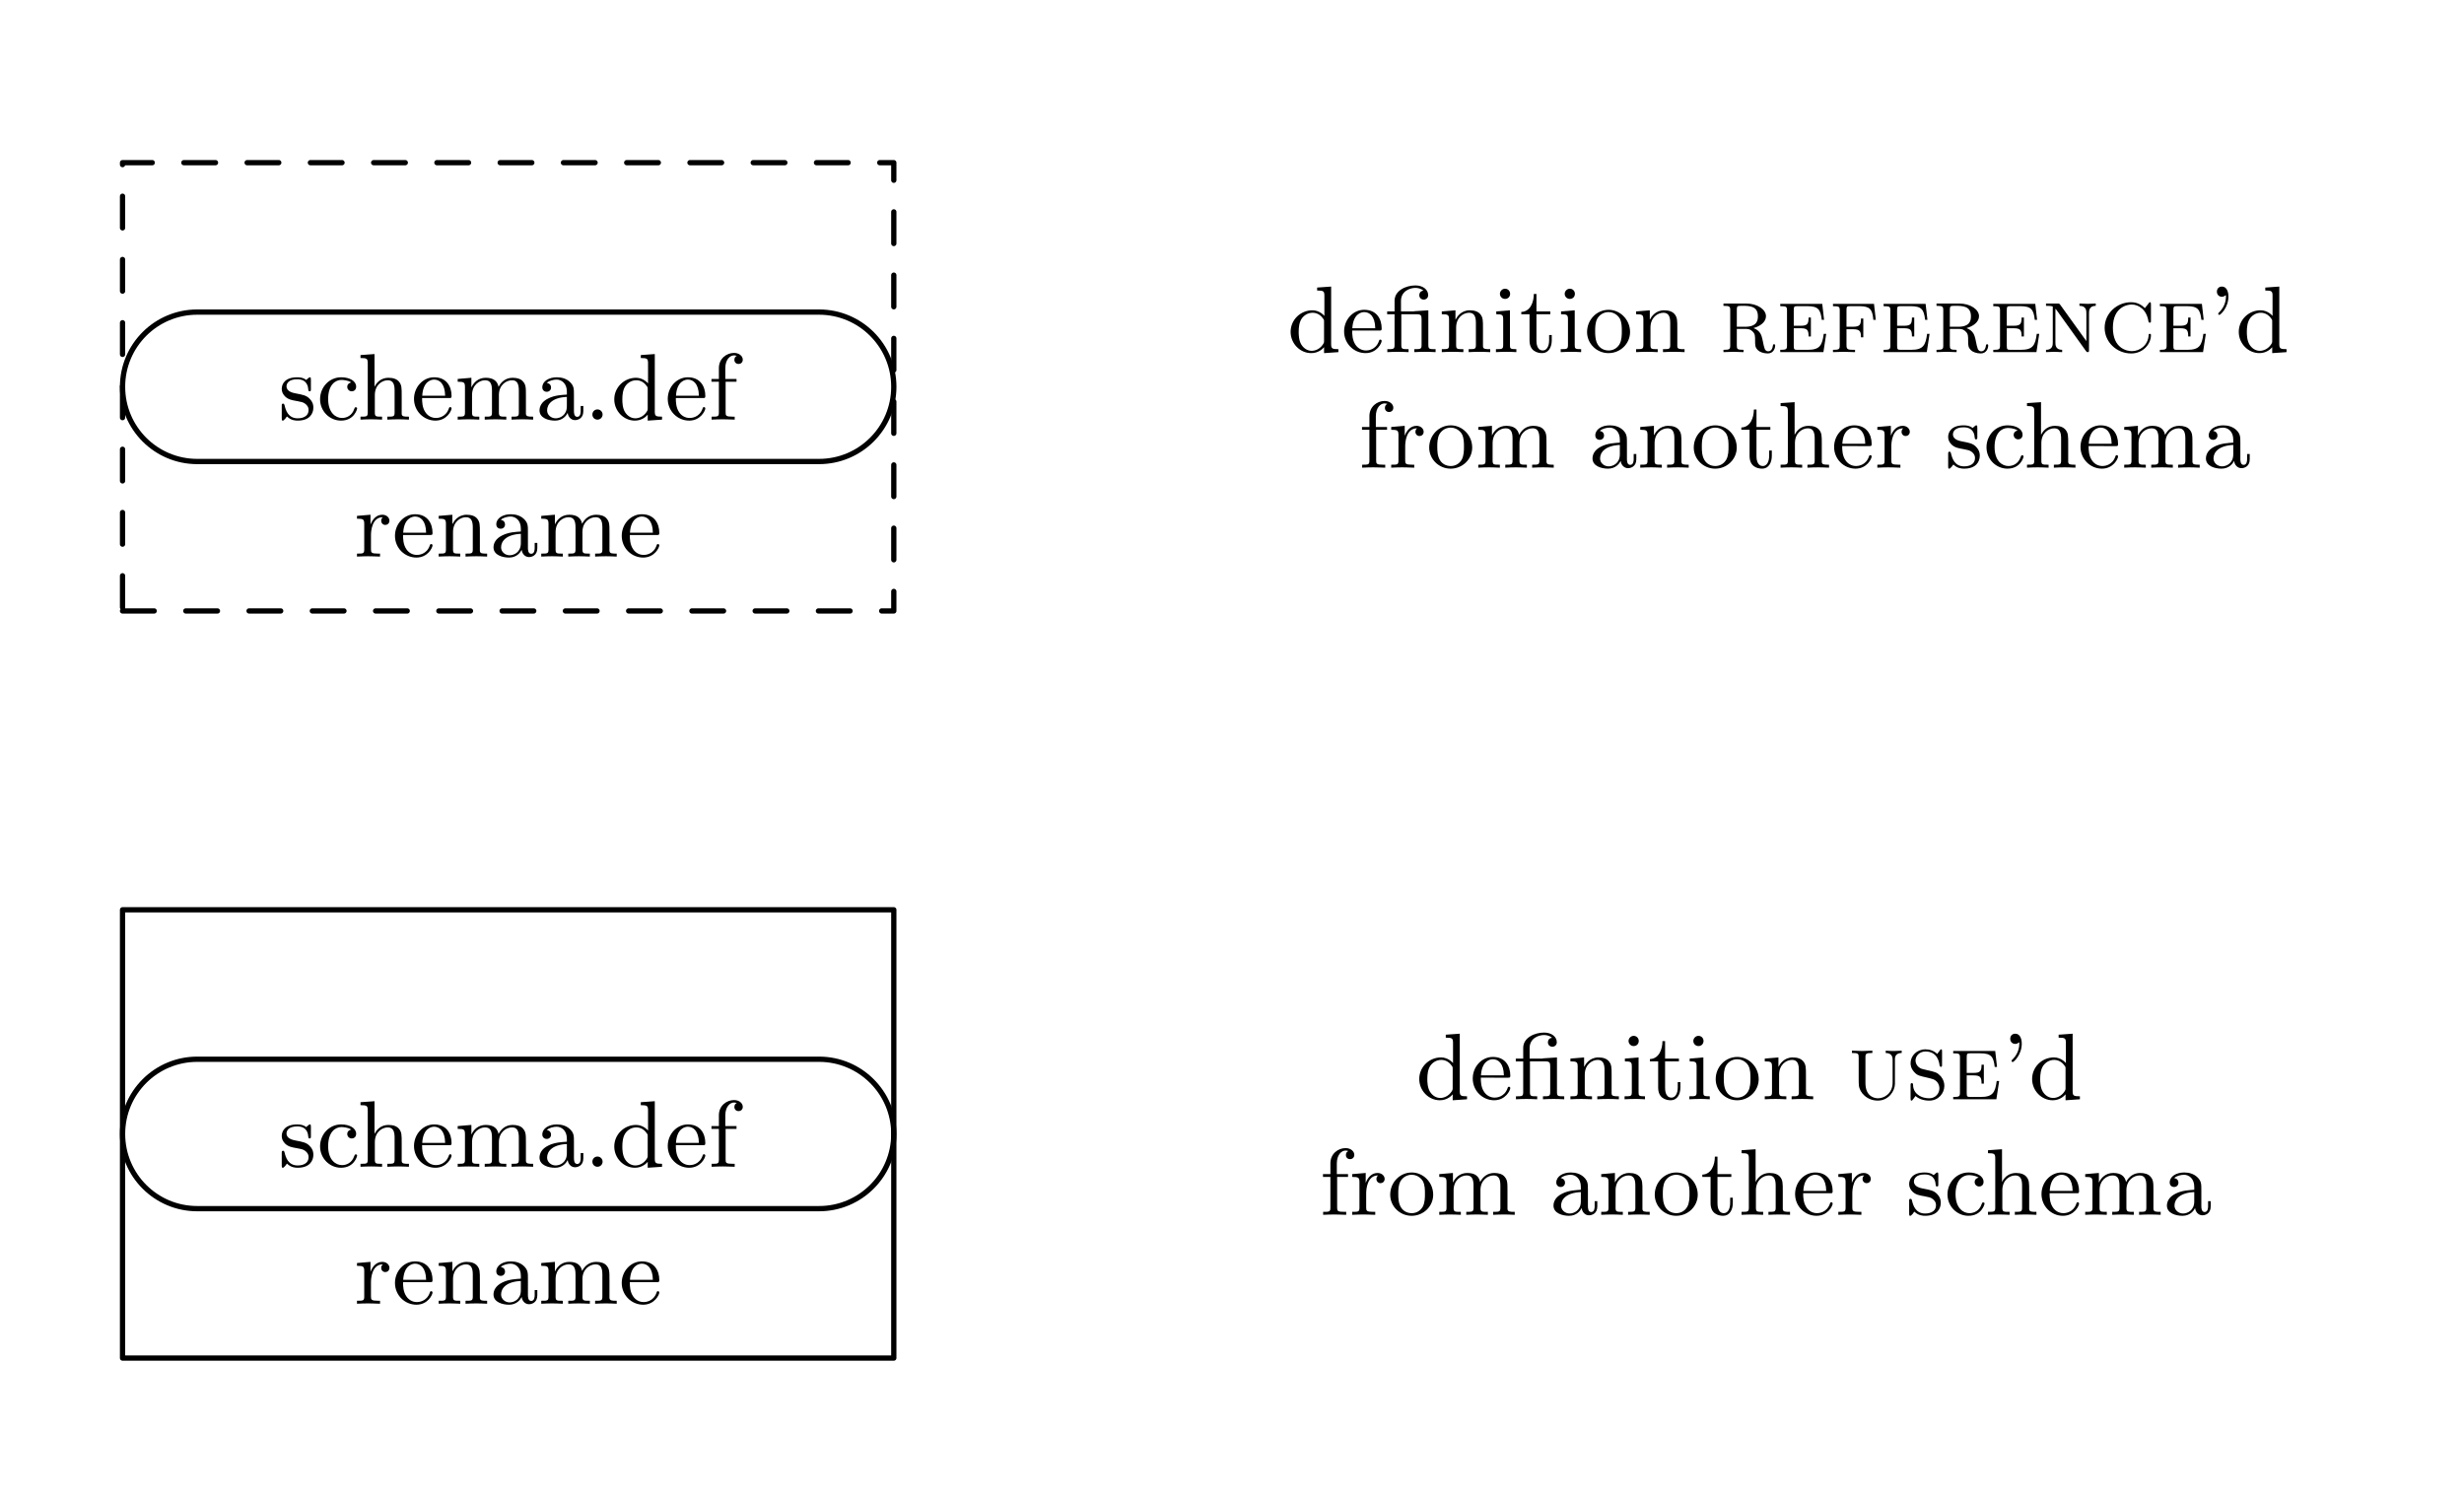 <?xml version="1.0" encoding="UTF-8" standalone="no"?>
<!-- Created with Inkscape (http://www.inkscape.org/) -->

<svg
   xmlns:dc="http://purl.org/dc/elements/1.1/"
   xmlns:cc="http://creativecommons.org/ns#"
   xmlns:rdf="http://www.w3.org/1999/02/22-rdf-syntax-ns#"
   xmlns:svg="http://www.w3.org/2000/svg"
   xmlns="http://www.w3.org/2000/svg"
   xmlns:xlink="http://www.w3.org/1999/xlink"
   xmlns:sodipodi="http://sodipodi.sourceforge.net/DTD/sodipodi-0.dtd"
   xmlns:inkscape="http://www.inkscape.org/namespaces/inkscape"
   width="8.249cm"
   height="5.018cm"
   viewBox="0 0 82.494 50.175"
   version="1.1"
   id="svg14300"
   inkscape:version="0.92.5 (2060ec1f9f, 2020-04-08)"
   sodipodi:docname="02-symbols-16.svg">
  <defs
     id="defs14294">
    <g
       id="g14377">
      <symbol
         id="glyph0-0"
         overflow="visible"
         style="overflow:visible">
        <path
           id="path14302"
           d=""
           style="stroke:none"
           inkscape:connector-curvature="0" />
      </symbol>
      <symbol
         id="glyph0-1"
         overflow="visible"
         style="overflow:visible">
        <path
           id="path14305"
           d="m 3.078,-3.781 c 0,-0.156 0,-0.234 -0.094,-0.234 -0.047,0 -0.062,0 -0.188,0.109 -0.016,0.016 -0.094,0.094 -0.156,0.141 -0.266,-0.203 -0.547,-0.25 -0.859,-0.25 -1.188,0 -1.469,0.656 -1.469,1.109 0,0.281 0.125,0.516 0.328,0.719 0.297,0.281 0.641,0.344 1.094,0.422 0.469,0.094 0.609,0.109 0.812,0.266 0.094,0.078 0.312,0.25 0.312,0.578 0,0.797 -0.906,0.797 -1.031,0.797 -0.906,0 -1.141,-0.766 -1.25,-1.25 C 0.547,-1.469 0.531,-1.516 0.438,-1.516 c -0.125,0 -0.125,0.078 -0.125,0.234 v 1.141 c 0,0.156 0,0.234 0.094,0.234 0.062,0 0.062,0 0.234,-0.172 0.031,-0.062 0.125,-0.172 0.172,-0.219 0.375,0.375 0.797,0.391 1.016,0.391 C 2.938,0.094 3.312,-0.547 3.312,-1.141 3.312,-1.547 3.141,-1.797 2.938,-2 2.641,-2.297 2.312,-2.359 1.656,-2.484 1.422,-2.531 0.766,-2.641 0.766,-3.156 c 0,-0.281 0.203,-0.672 1.016,-0.672 0.969,0 1.031,0.75 1.047,0.969 0.016,0.109 0.016,0.172 0.125,0.172 0.125,0 0.125,-0.062 0.125,-0.234 z m 0,0"
           style="stroke:none"
           inkscape:connector-curvature="0" />
      </symbol>
      <symbol
         id="glyph0-2"
         overflow="visible"
         style="overflow:visible">
        <path
           id="path14308"
           d="m 3.266,-3.531 c -0.188,0.047 -0.375,0.172 -0.375,0.422 0,0.234 0.188,0.422 0.422,0.422 0.234,0 0.422,-0.156 0.422,-0.438 0,-0.547 -0.625,-0.891 -1.422,-0.891 -1.141,0 -2,0.953 -2,2.078 0,1.156 0.922,2.031 1.984,2.031 1.25,0 1.531,-1.078 1.531,-1.156 0,-0.109 -0.094,-0.109 -0.125,-0.109 -0.094,0 -0.094,0.016 -0.156,0.172 -0.203,0.609 -0.703,0.844 -1.156,0.844 -0.578,0 -1.312,-0.469 -1.312,-1.797 0,-1.391 0.719,-1.812 1.25,-1.812 0.125,0 0.609,0.016 0.938,0.234 z m 0,0"
           style="stroke:none"
           inkscape:connector-curvature="0" />
      </symbol>
      <symbol
         id="glyph0-3"
         overflow="visible"
         style="overflow:visible">
        <path
           id="path14311"
           d="M 1.641,-6.219 0.312,-6.125 v 0.281 c 0.609,0 0.688,0.062 0.688,0.5 v 4.656 c 0,0.406 -0.094,0.406 -0.688,0.406 V 0 c 0.422,-0.016 0.594,-0.031 1.031,-0.031 0.422,0 0.547,0.016 1.016,0.031 v -0.281 c -0.594,0 -0.688,0 -0.688,-0.406 v -1.641 c 0,-0.953 0.672,-1.406 1.234,-1.406 0.531,0 0.641,0.438 0.641,0.969 V -0.688 c 0,0.406 -0.094,0.406 -0.688,0.406 V 0 C 3.281,-0.016 3.453,-0.031 3.891,-0.031 4.312,-0.031 4.438,-0.016 4.906,0 v -0.281 c -0.453,0 -0.688,0 -0.688,-0.281 v -1.719 c 0,-0.734 0,-1 -0.25,-1.312 -0.203,-0.25 -0.547,-0.375 -1,-0.375 -0.594,0 -1.047,0.312 -1.312,0.828 H 1.641 Z m 0,0"
           style="stroke:none"
           inkscape:connector-curvature="0" />
      </symbol>
      <symbol
         id="glyph0-4"
         overflow="visible"
         style="overflow:visible">
        <path
           id="path14314"
           d="m 3.594,-2.047 c 0.188,0 0.234,0 0.234,-0.203 0,-0.922 -0.5,-1.766 -1.656,-1.766 -1.062,0 -1.906,0.938 -1.906,2.047 0,1.172 0.938,2.062 2.031,2.062 1.094,0 1.531,-0.953 1.531,-1.156 0,-0.062 -0.047,-0.125 -0.125,-0.125 -0.094,0 -0.109,0.062 -0.125,0.109 -0.297,0.906 -1.109,0.922 -1.234,0.922 -0.438,0 -0.797,-0.234 -1,-0.547 -0.297,-0.438 -0.312,-0.969 -0.312,-1.344 z m -2.547,-0.219 c 0.078,-1.391 0.875,-1.531 1.125,-1.531 0.5,0 1.031,0.375 1.047,1.531 z m 0,0"
           style="stroke:none"
           inkscape:connector-curvature="0" />
      </symbol>
      <symbol
         id="glyph0-5"
         overflow="visible"
         style="overflow:visible">
        <path
           id="path14317"
           d="m 1.672,-2.328 c 0,-0.969 0.703,-1.406 1.234,-1.406 0.5,0 0.656,0.344 0.656,0.969 V -0.688 c 0,0.406 -0.094,0.406 -0.688,0.406 V 0 c 0.422,-0.016 0.594,-0.031 1.016,-0.031 0.438,0 0.547,0.016 1.031,0.031 v -0.281 c -0.594,0 -0.703,0 -0.703,-0.406 v -1.641 c 0,-0.969 0.703,-1.406 1.25,-1.406 0.484,0 0.641,0.344 0.641,0.969 V -0.688 c 0,0.406 -0.094,0.406 -0.688,0.406 V 0 C 5.844,-0.016 6.016,-0.031 6.453,-0.031 6.875,-0.031 7,-0.016 7.469,0 v -0.281 c -0.453,0 -0.672,0 -0.688,-0.281 v -1.719 c 0,-0.781 0,-1.031 -0.297,-1.359 C 6.297,-3.859 5.938,-3.969 5.531,-3.969 4.875,-3.969 4.438,-3.594 4.188,-3.109 4.078,-3.641 3.719,-3.969 2.969,-3.969 2.25,-3.969 1.812,-3.5 1.625,-3.078 H 1.609 V -3.969 L 0.312,-3.859 V -3.594 C 0.922,-3.594 1,-3.531 1,-3.078 V -0.688 c 0,0.406 -0.094,0.406 -0.688,0.406 V 0 c 0.422,-0.016 0.594,-0.031 1.031,-0.031 0.422,0 0.547,0.016 1.016,0.031 v -0.281 c -0.594,0 -0.688,0 -0.688,-0.406 z m 0,0"
           style="stroke:none"
           inkscape:connector-curvature="0" />
      </symbol>
      <symbol
         id="glyph0-6"
         overflow="visible"
         style="overflow:visible">
        <path
           id="path14320"
           d="m 3.062,-0.641 c 0.047,0.375 0.312,0.688 0.703,0.688 0.219,0 0.781,-0.125 0.781,-0.844 v -0.5 h -0.25 V -0.812 c 0,0.109 0,0.547 -0.328,0.547 -0.312,0 -0.312,-0.422 -0.312,-0.562 V -2.406 c 0,-0.516 0,-0.812 -0.406,-1.188 -0.328,-0.297 -0.766,-0.422 -1.219,-0.422 -0.75,0 -1.375,0.375 -1.375,0.953 0,0.266 0.188,0.422 0.422,0.422 0.234,0 0.406,-0.172 0.406,-0.406 0,-0.391 -0.391,-0.438 -0.406,-0.438 0.25,-0.234 0.688,-0.312 0.938,-0.312 0.453,0 0.969,0.344 0.969,1.141 V -2.375 c -0.484,0.031 -1.156,0.062 -1.75,0.359 -0.656,0.312 -0.844,0.781 -0.844,1.141 0,0.734 0.859,0.969 1.469,0.969 0.734,0 1.078,-0.484 1.203,-0.734 z m -0.078,-0.625 c 0,0.875 -0.672,1.141 -1.062,1.141 -0.422,0 -0.812,-0.312 -0.812,-0.75 0,-0.594 0.5,-1.219 1.875,-1.281 z m 0,0"
           style="stroke:none"
           inkscape:connector-curvature="0" />
      </symbol>
      <symbol
         id="glyph0-7"
         overflow="visible"
         style="overflow:visible">
        <path
           id="path14323"
           d="M 1.766,-0.484 C 1.766,-0.75 1.547,-0.969 1.281,-0.969 1,-0.969 0.797,-0.75 0.797,-0.484 0.797,-0.219 1,0 1.281,0 1.547,0 1.766,-0.219 1.766,-0.484 Z m 0,0"
           style="stroke:none"
           inkscape:connector-curvature="0" />
      </symbol>
      <symbol
         id="glyph0-8"
         overflow="visible"
         style="overflow:visible">
        <path
           id="path14326"
           d="m 3.484,-1.078 c 0,0.156 0,0.188 -0.125,0.375 C 3.078,-0.297 2.656,-0.125 2.312,-0.125 c -0.391,0 -0.75,-0.219 -0.984,-0.594 -0.234,-0.391 -0.25,-0.906 -0.25,-1.203 0,-0.422 0.047,-0.891 0.281,-1.25 0.203,-0.297 0.562,-0.562 1.047,-0.562 0.375,0 0.734,0.188 0.969,0.531 0.109,0.141 0.109,0.141 0.109,0.312 z M 3.516,-3.438 C 3.469,-3.484 3.062,-3.969 2.375,-3.969 c -1.109,0 -2.062,0.891 -2.062,2.047 0,1.109 0.891,2.016 1.953,2.016 0.656,0 1.062,-0.375 1.219,-0.562 v 0.562 L 4.844,0 v -0.281 c -0.609,0 -0.688,-0.062 -0.688,-0.5 v -5.438 L 2.828,-6.125 v 0.281 c 0.609,0 0.688,0.062 0.688,0.5 z m 0,0"
           style="stroke:none"
           inkscape:connector-curvature="0" />
      </symbol>
      <symbol
         id="glyph0-9"
         overflow="visible"
         style="overflow:visible">
        <path
           id="path14329"
           d="M 2.688,-3.594 V -3.859 H 1.625 V -4.875 c 0,-0.812 0.438,-1.219 0.828,-1.219 0.078,0 0.172,0.016 0.266,0.047 -0.094,0.031 -0.234,0.141 -0.234,0.375 0,0.234 0.172,0.391 0.391,0.391 0.25,0 0.406,-0.172 0.406,-0.406 0,-0.344 -0.344,-0.641 -0.828,-0.641 -0.703,0 -1.438,0.531 -1.438,1.438 v 1.031 H 0.312 v 0.266 h 0.703 v 2.906 c 0,0.406 -0.094,0.406 -0.688,0.406 V 0 c 0.469,-0.016 0.594,-0.031 1.047,-0.031 0.359,0 0.578,0.016 1.141,0.031 v -0.281 h -0.188 c -0.656,0 -0.672,-0.094 -0.672,-0.422 V -3.594 Z m 0,0"
           style="stroke:none"
           inkscape:connector-curvature="0" />
      </symbol>
      <symbol
         id="glyph0-10"
         overflow="visible"
         style="overflow:visible">
        <path
           id="path14332"
           d="m 1.594,-2.047 c 0,-0.375 0.094,-1.688 1.125,-1.688 -0.016,0.016 -0.156,0.125 -0.156,0.328 0,0.25 0.188,0.406 0.391,0.406 0.188,0 0.391,-0.141 0.391,-0.406 0,-0.281 -0.266,-0.562 -0.672,-0.562 -0.531,0 -0.906,0.375 -1.125,0.938 v -0.938 l -1.281,0.109 v 0.266 c 0.609,0 0.688,0.062 0.688,0.516 V -0.688 c 0,0.406 -0.094,0.406 -0.688,0.406 V 0 C 0.75,-0.016 0.859,-0.031 1.312,-0.031 1.672,-0.031 1.891,-0.016 2.453,0 V -0.281 H 2.281 c -0.656,0 -0.688,-0.094 -0.688,-0.422 z m 0,0"
           style="stroke:none"
           inkscape:connector-curvature="0" />
      </symbol>
      <symbol
         id="glyph0-11"
         overflow="visible"
         style="overflow:visible">
        <path
           id="path14335"
           d="m 1.672,-2.328 c 0,-0.953 0.672,-1.406 1.234,-1.406 0.531,0 0.641,0.438 0.641,0.969 V -0.688 c 0,0.406 -0.094,0.406 -0.688,0.406 V 0 C 3.281,-0.016 3.453,-0.031 3.891,-0.031 4.312,-0.031 4.438,-0.016 4.906,0 v -0.281 c -0.453,0 -0.688,0 -0.688,-0.281 v -1.719 c 0,-0.734 0,-1 -0.25,-1.312 -0.203,-0.25 -0.547,-0.375 -1,-0.375 -0.828,0 -1.219,0.625 -1.344,0.875 H 1.609 v -0.875 L 0.312,-3.859 V -3.594 C 0.922,-3.594 1,-3.531 1,-3.078 V -0.688 c 0,0.406 -0.094,0.406 -0.688,0.406 V 0 c 0.422,-0.016 0.594,-0.031 1.031,-0.031 0.422,0 0.547,0.016 1.016,0.031 v -0.281 c -0.594,0 -0.688,0 -0.688,-0.406 z m 0,0"
           style="stroke:none"
           inkscape:connector-curvature="0" />
      </symbol>
      <symbol
         id="glyph0-12"
         overflow="visible"
         style="overflow:visible">
        <path
           id="path14338"
           d="M 2.984,-3.891 C 2.844,-3.891 2.828,-3.875 2.828,-3.875 2.812,-3.859 2.797,-3.859 2.656,-3.859 H 1.562 v -1 c 0,-0.922 0.844,-1.234 1.359,-1.234 0.203,0 0.547,0.047 0.766,0.266 -0.344,0.031 -0.391,0.312 -0.391,0.422 0,0.266 0.203,0.422 0.422,0.422 0.234,0 0.422,-0.172 0.422,-0.422 0,-0.516 -0.484,-0.922 -1.203,-0.922 -0.906,0 -1.984,0.484 -1.984,1.453 v 1.016 H 0.25 v 0.266 h 0.703 v 2.906 c 0,0.406 -0.094,0.406 -0.688,0.406 V 0 c 0.422,-0.016 0.594,-0.031 1.016,-0.031 0.406,0 0.562,0.016 1,0.031 v -0.281 c -0.594,0 -0.688,0 -0.688,-0.406 v -2.906 h 1.453 c 0.422,0 0.469,0.125 0.469,0.484 V -0.688 c 0,0.406 -0.094,0.406 -0.688,0.406 V 0 c 0.422,-0.016 0.594,-0.031 1,-0.031 C 4.25,-0.031 4.406,-0.016 4.844,0 v -0.281 c -0.594,0 -0.688,0 -0.688,-0.406 v -3.281 z m 0,0"
           style="stroke:none"
           inkscape:connector-curvature="0" />
      </symbol>
      <symbol
         id="glyph0-13"
         overflow="visible"
         style="overflow:visible">
        <path
           id="path14341"
           d="m 1.656,-3.969 -1.297,0.109 v 0.266 c 0.578,0 0.656,0.062 0.656,0.5 v 2.406 c 0,0.406 -0.094,0.406 -0.688,0.406 V 0 c 0.391,-0.016 0.594,-0.031 0.984,-0.031 0.141,0 0.516,0 0.953,0.031 v -0.281 c -0.578,0 -0.609,-0.047 -0.609,-0.391 z m 0.016,-1.562 c 0,-0.266 -0.203,-0.484 -0.484,-0.484 -0.266,0 -0.484,0.234 -0.484,0.484 0,0.266 0.219,0.484 0.484,0.484 0.281,0 0.484,-0.203 0.484,-0.484 z m 0,0"
           style="stroke:none"
           inkscape:connector-curvature="0" />
      </symbol>
      <symbol
         id="glyph0-14"
         overflow="visible"
         style="overflow:visible">
        <path
           id="path14344"
           d="m 2.922,-3.594 v -0.266 h -1.312 v -1.656 h -0.25 c 0,0.75 -0.312,1.672 -1.188,1.703 v 0.219 h 0.781 v 2.484 c 0,1 0.719,1.203 1.203,1.203 0.594,0 0.906,-0.562 0.906,-1.203 V -1.625 h -0.25 v 0.484 c 0,0.672 -0.281,0.984 -0.594,0.984 -0.609,0 -0.609,-0.781 -0.609,-0.953 V -3.594 Z m 0,0"
           style="stroke:none"
           inkscape:connector-curvature="0" />
      </symbol>
      <symbol
         id="glyph0-15"
         overflow="visible"
         style="overflow:visible">
        <path
           id="path14347"
           d="m 4.344,-1.906 c 0,-1.172 -0.938,-2.109 -2.031,-2.109 -1.141,0 -2.047,0.953 -2.047,2.109 0,1.109 0.922,2 2.031,2 1.141,0 2.047,-0.906 2.047,-2 z m -2.031,1.75 c -0.453,0 -0.828,-0.219 -1.031,-0.562 -0.234,-0.391 -0.25,-0.859 -0.25,-1.266 0,-0.344 0,-0.844 0.219,-1.219 0.281,-0.453 0.719,-0.594 1.047,-0.594 0.516,0 0.875,0.297 1.062,0.594 0.203,0.375 0.203,0.828 0.203,1.219 0,0.328 0,0.844 -0.219,1.234 -0.25,0.422 -0.656,0.594 -1.031,0.594 z m 0,0"
           style="stroke:none"
           inkscape:connector-curvature="0" />
      </symbol>
      <symbol
         id="glyph0-16"
         overflow="visible"
         style="overflow:visible">
        <path
           id="path14350"
           d="m 1.891,-5.281 c 0,-0.562 -0.234,-0.938 -0.609,-0.938 -0.328,0 -0.484,0.234 -0.484,0.484 C 0.797,-5.5 0.953,-5.25 1.281,-5.25 1.391,-5.25 1.5,-5.297 1.609,-5.375 1.625,-5.391 1.625,-5.406 1.641,-5.406 c 0.016,0 0.016,0.062 0.016,0.141 0,0.594 -0.266,1.141 -0.703,1.547 -0.016,0.016 -0.031,0.047 -0.031,0.094 0,0.031 0.047,0.094 0.109,0.094 0.094,0 0.859,-0.672 0.859,-1.75 z m 0,0"
           style="stroke:none"
           inkscape:connector-curvature="0" />
      </symbol>
      <symbol
         id="glyph1-0"
         overflow="visible"
         style="overflow:visible">
        <path
           id="path14353"
           d=""
           style="stroke:none"
           inkscape:connector-curvature="0" />
      </symbol>
      <symbol
         id="glyph1-1"
         overflow="visible"
         style="overflow:visible">
        <path
           id="path14356"
           d="m 1.672,-3.969 c 0,-0.359 0.047,-0.422 0.656,-0.422 v -0.219 c -0.266,0.016 -0.781,0.031 -0.969,0.031 -0.203,0 -0.703,-0.016 -0.969,-0.031 v 0.219 c 0.609,0 0.641,0.062 0.641,0.438 V -2 c 0,0.219 0,0.562 0.016,0.672 C 1.125,-0.594 1.844,0.125 2.844,0.125 c 1.047,0 1.609,-0.922 1.625,-1.562 v -2.391 c 0,-0.359 0.234,-0.562 0.641,-0.562 v -0.219 c -0.219,0.016 -0.703,0.031 -0.75,0.031 -0.25,0 -0.516,-0.016 -0.766,-0.031 v 0.219 c 0.656,0 0.656,0.484 0.656,0.688 v 2.109 c 0,1.031 -0.781,1.5 -1.391,1.5 -0.266,0 -1.188,-0.109 -1.188,-1.453 z m 0,0"
           style="stroke:none"
           inkscape:connector-curvature="0" />
      </symbol>
      <symbol
         id="glyph1-2"
         overflow="visible"
         style="overflow:visible">
        <path
           id="path14359"
           d="m 3.438,-4.516 c 0,-0.141 0,-0.219 -0.078,-0.219 -0.062,0 -0.062,0 -0.203,0.203 -0.047,0.047 -0.141,0.188 -0.172,0.234 -0.344,-0.328 -0.75,-0.438 -1.125,-0.438 -0.812,0 -1.406,0.609 -1.406,1.312 0,0.5 0.297,0.797 0.406,0.906 C 1.125,-2.25 1.297,-2.219 2.125,-2.031 c 0.484,0.125 0.578,0.141 0.781,0.328 0.047,0.031 0.281,0.281 0.281,0.672 0,0.453 -0.344,0.938 -0.969,0.938 -0.234,0 -0.719,-0.047 -1.094,-0.359 -0.406,-0.312 -0.438,-0.75 -0.438,-0.984 -0.016,-0.078 -0.094,-0.094 -0.109,-0.094 -0.125,0 -0.125,0.062 -0.125,0.234 v 1.203 c 0,0.141 0,0.219 0.094,0.219 0.047,0 0.062,-0.016 0.203,-0.203 0.047,-0.047 0.125,-0.188 0.172,-0.234 0.25,0.234 0.719,0.438 1.297,0.438 0.875,0 1.438,-0.688 1.438,-1.406 0,-0.562 -0.359,-0.922 -0.359,-0.922 C 2.969,-2.547 2.828,-2.578 2.062,-2.75 1.875,-2.797 1.562,-2.875 1.5,-2.891 1.062,-3.062 0.922,-3.422 0.922,-3.688 c 0,-0.406 0.359,-0.844 0.953,-0.844 1.141,0 1.297,1.047 1.328,1.328 0.031,0.062 0.031,0.125 0.125,0.125 0.109,0 0.109,-0.047 0.109,-0.219 z m 0,0"
           style="stroke:none"
           inkscape:connector-curvature="0" />
      </symbol>
      <symbol
         id="glyph1-3"
         overflow="visible"
         style="overflow:visible">
        <path
           id="path14362"
           d="M 4.375,-4.578 H 0.391 v 0.219 c 0.594,0 0.641,0.047 0.641,0.422 v 3.297 c 0,0.359 -0.047,0.422 -0.641,0.422 V 0 h 4.094 L 4.75,-1.734 H 4.516 C 4.375,-0.656 4.156,-0.219 3,-0.219 H 2.031 c -0.312,0 -0.359,-0.031 -0.359,-0.391 v -1.656 H 2.312 c 0.656,0 0.766,0.172 0.766,0.781 h 0.219 V -3.281 H 3.078 C 3.078,-2.672 2.969,-2.5 2.312,-2.5 H 1.672 v -1.469 c 0,-0.359 0.047,-0.391 0.359,-0.391 h 0.922 c 1.031,0 1.266,0.312 1.375,1.297 h 0.219 z m 0,0"
           style="stroke:none"
           inkscape:connector-curvature="0" />
      </symbol>
      <symbol
         id="glyph1-4"
         overflow="visible"
         style="overflow:visible">
        <path
           id="path14365"
           d="m 1.672,-4 c 0,-0.219 0.016,-0.312 0.109,-0.359 0.062,-0.031 0.297,-0.031 0.469,-0.031 0.656,0 1.422,0.031 1.422,0.984 0,0.359 -0.047,1 -1.219,1 H 1.672 Z M 3.25,-2.281 c 0.641,-0.172 1.188,-0.578 1.188,-1.125 0,-0.625 -0.797,-1.203 -1.875,-1.203 H 0.406 v 0.219 c 0.594,0 0.641,0.062 0.641,0.422 v 3.328 C 1.047,-0.281 1,-0.219 0.406,-0.219 V 0 c 0.266,-0.016 0.703,-0.031 0.953,-0.031 0.25,0 0.719,0.016 0.953,0.031 v -0.219 c -0.594,0 -0.641,-0.062 -0.641,-0.422 v -1.562 H 2.469 c 0.234,0 0.469,0 0.734,0.281 0.203,0.203 0.203,0.422 0.203,0.812 0,0.5 0,0.656 0.281,0.938 C 3.844,-0.016 4.203,0.125 4.609,0.125 5.188,0.125 5.312,-0.438 5.312,-0.609 c 0,-0.047 0,-0.141 -0.109,-0.141 -0.094,0 -0.109,0.094 -0.109,0.125 -0.062,0.547 -0.391,0.547 -0.453,0.547 -0.172,0 -0.25,-0.109 -0.312,-0.203 C 4.266,-0.438 4.203,-0.688 4.094,-1.25 4.016,-1.562 3.922,-2.031 3.25,-2.281 Z m 0,0"
           style="stroke:none"
           inkscape:connector-curvature="0" />
      </symbol>
      <symbol
         id="glyph1-5"
         overflow="visible"
         style="overflow:visible">
        <path
           id="path14368"
           d="M 4.281,-4.578 H 0.391 v 0.219 c 0.594,0 0.641,0.047 0.641,0.422 v 3.297 c 0,0.359 -0.047,0.422 -0.641,0.422 V 0 C 0.688,-0.016 1.156,-0.031 1.375,-0.031 c 0.297,0 0.844,0.016 1.109,0.031 v -0.219 c -0.672,0 -0.812,0 -0.812,-0.453 v -1.5 H 2.281 c 0.656,0 0.766,0.188 0.766,0.766 h 0.219 V -3.188 h -0.219 c 0,0.594 -0.109,0.781 -0.766,0.781 H 1.672 v -1.562 c 0,-0.359 0.047,-0.391 0.359,-0.391 h 0.859 c 0.984,0 1.25,0.281 1.328,1.297 h 0.234 z m 0,0"
           style="stroke:none"
           inkscape:connector-curvature="0" />
      </symbol>
      <symbol
         id="glyph1-6"
         overflow="visible"
         style="overflow:visible">
        <path
           id="path14371"
           d="M 1.734,-4.5 C 1.656,-4.609 1.625,-4.609 1.469,-4.609 H 0.391 v 0.219 c 0.203,0 0.469,0 0.641,0.062 v 3.422 c 0,0.203 0,0.688 -0.641,0.688 V 0 c 0.188,-0.016 0.594,-0.031 0.766,-0.031 0.141,0 0.547,0.016 0.766,0.031 v -0.219 c -0.641,0 -0.641,-0.484 -0.641,-0.688 V -4.109 L 1.375,-4.016 4.188,-0.094 C 4.266,0 4.281,0 4.344,0 c 0.125,0 0.125,-0.062 0.125,-0.234 v -3.469 c 0,-0.203 0,-0.688 0.641,-0.688 v -0.219 c -0.188,0.016 -0.594,0.031 -0.766,0.031 -0.141,0 -0.547,-0.016 -0.781,-0.031 v 0.219 c 0.656,0 0.656,0.484 0.656,0.688 v 2.656 z m 0,0"
           style="stroke:none"
           inkscape:connector-curvature="0" />
      </symbol>
      <symbol
         id="glyph1-7"
         overflow="visible"
         style="overflow:visible">
        <path
           id="path14374"
           d="m 4.266,-4.172 c -0.188,-0.203 -0.625,-0.562 -1.297,-0.562 -1.359,0 -2.516,1.062 -2.516,2.422 0,1.375 1.156,2.438 2.516,2.438 1.172,0 1.875,-0.938 1.875,-1.719 0,-0.078 0,-0.141 -0.109,-0.141 -0.109,0 -0.109,0.062 -0.109,0.141 -0.062,0.953 -0.844,1.5 -1.594,1.5 -0.453,0 -1.797,-0.25 -1.797,-2.219 0,-1.984 1.391,-2.203 1.781,-2.203 0.656,0 1.422,0.469 1.594,1.609 0.016,0.062 0.031,0.109 0.125,0.109 0.109,0 0.109,-0.031 0.109,-0.203 v -1.516 c 0,-0.141 0,-0.219 -0.094,-0.219 -0.047,0 -0.062,0.016 -0.125,0.109 z m 0,0"
           style="stroke:none"
           inkscape:connector-curvature="0" />
      </symbol>
    </g>
  </defs>
  <sodipodi:namedview
     id="base"
     pagecolor="#ffffff"
     bordercolor="#666666"
     borderopacity="1.0"
     inkscape:pageopacity="0.0"
     inkscape:pageshadow="2"
     inkscape:zoom="2.8"
     inkscape:cx="100.68556"
     inkscape:cy="99.393503"
     inkscape:document-units="mm"
     inkscape:current-layer="layer1"
     showgrid="false"
     fit-margin-top="0"
     fit-margin-left="0"
     fit-margin-right="0"
     fit-margin-bottom="0"
     units="cm"
     inkscape:window-width="1920"
     inkscape:window-height="1001"
     inkscape:window-x="-9"
     inkscape:window-y="-9"
     inkscape:window-maximized="1" />
  <g
     inkscape:label="Layer 1"
     inkscape:groupmode="layer"
     id="layer1"
     transform="translate(-78.658,-125.549)">
    <g
       id="surface1812843"
       transform="matrix(0.353,0,0,0.353,12.249,5.088)">
      <path
         id="path14381"
         transform="matrix(1,0,0,-1,199.75,540.918)"
         d="m 7.086,85.039 h 58.973 c 3.914,0 7.09,3.172 7.09,7.086 0,3.914 -3.176,7.086 -7.09,7.086 H 7.086 C 3.172,99.211 0,96.039 0,92.125 0,88.211 3.172,85.039 7.086,85.039 Z m 0,0"
         style="fill:none;stroke:#000000;stroke-width:0.5;stroke-linecap:butt;stroke-linejoin:round;stroke-miterlimit:10;stroke-opacity:1"
         inkscape:connector-curvature="0" />
      <g
         id="g14387"
         style="fill:#000000;fill-opacity:1">
        <use
           id="use14383"
           y="451.906"
           x="214.536"
           xlink:href="#glyph0-1"
           width="100%"
           height="100%" />
        <use
           id="use14385"
           y="451.906"
           x="218.171"
           xlink:href="#glyph0-2"
           width="100%"
           height="100%" />
      </g>
      <g
         id="g14405"
         style="fill:#000000;fill-opacity:1">
        <use
           id="use14389"
           y="451.906"
           x="222.007"
           xlink:href="#glyph0-3"
           width="100%"
           height="100%" />
        <use
           id="use14391"
           y="451.906"
           x="227.127"
           xlink:href="#glyph0-4"
           width="100%"
           height="100%" />
        <use
           id="use14393"
           y="451.906"
           x="231.226"
           xlink:href="#glyph0-5"
           width="100%"
           height="100%" />
        <use
           id="use14395"
           y="451.906"
           x="238.906"
           xlink:href="#glyph0-6"
           width="100%"
           height="100%" />
        <use
           id="use14397"
           y="451.906"
           x="243.514"
           xlink:href="#glyph0-7"
           width="100%"
           height="100%" />
        <use
           id="use14399"
           y="451.906"
           x="246.074"
           xlink:href="#glyph0-8"
           width="100%"
           height="100%" />
        <use
           id="use14401"
           y="451.906"
           x="251.193"
           xlink:href="#glyph0-4"
           width="100%"
           height="100%" />
        <use
           id="use14403"
           y="451.906"
           x="255.293"
           xlink:href="#glyph0-9"
           width="100%"
           height="100%" />
      </g>
      <path
         id="path14407"
         transform="matrix(1,0,0,-1,199.75,540.918)"
         d="M 0,70.867 H 73.148 V 113.387 H 0 Z m 0,0"
         style="fill:none;stroke:#000000;stroke-width:0.5;stroke-linecap:butt;stroke-linejoin:round;stroke-miterlimit:10;stroke-opacity:1"
         inkscape:connector-curvature="0" />
      <g
         id="g14421"
         style="fill:#000000;fill-opacity:1">
        <use
           id="use14409"
           y="464.896"
           x="221.718"
           xlink:href="#glyph0-10"
           width="100%"
           height="100%" />
        <use
           id="use14411"
           y="464.896"
           x="225.322"
           xlink:href="#glyph0-4"
           width="100%"
           height="100%" />
        <use
           id="use14413"
           y="464.896"
           x="229.422"
           xlink:href="#glyph0-11"
           width="100%"
           height="100%" />
        <use
           id="use14415"
           y="464.896"
           x="234.542"
           xlink:href="#glyph0-6"
           width="100%"
           height="100%" />
        <use
           id="use14417"
           y="464.896"
           x="239.15"
           xlink:href="#glyph0-5"
           width="100%"
           height="100%" />
        <use
           id="use14419"
           y="464.896"
           x="246.829"
           xlink:href="#glyph0-4"
           width="100%"
           height="100%" />
      </g>
      <g
         id="g14441"
         style="fill:#000000;fill-opacity:1">
        <use
           id="use14423"
           y="445.504"
           x="322.421"
           xlink:href="#glyph0-8"
           width="100%"
           height="100%" />
        <use
           id="use14425"
           y="445.504"
           x="327.541"
           xlink:href="#glyph0-4"
           width="100%"
           height="100%" />
        <use
           id="use14427"
           y="445.504"
           x="331.64"
           xlink:href="#glyph0-12"
           width="100%"
           height="100%" />
        <use
           id="use14429"
           y="445.504"
           x="336.76"
           xlink:href="#glyph0-11"
           width="100%"
           height="100%" />
        <use
           id="use14431"
           y="445.504"
           x="341.88"
           xlink:href="#glyph0-13"
           width="100%"
           height="100%" />
        <use
           id="use14433"
           y="445.504"
           x="344.44"
           xlink:href="#glyph0-14"
           width="100%"
           height="100%" />
        <use
           id="use14435"
           y="445.504"
           x="348.024"
           xlink:href="#glyph0-13"
           width="100%"
           height="100%" />
        <use
           id="use14437"
           y="445.504"
           x="350.584"
           xlink:href="#glyph0-15"
           width="100%"
           height="100%" />
        <use
           id="use14439"
           y="445.504"
           x="355.191"
           xlink:href="#glyph0-11"
           width="100%"
           height="100%" />
      </g>
      <g
         id="g14449"
         style="fill:#000000;fill-opacity:1">
        <use
           id="use14443"
           y="445.504"
           x="363.381"
           xlink:href="#glyph1-1"
           width="100%"
           height="100%" />
        <use
           id="use14445"
           y="445.504"
           x="368.88"
           xlink:href="#glyph1-2"
           width="100%"
           height="100%" />
        <use
           id="use14447"
           y="445.504"
           x="372.985"
           xlink:href="#glyph1-3"
           width="100%"
           height="100%" />
      </g>
      <g
         id="g14455"
         style="fill:#000000;fill-opacity:1">
        <use
           id="use14451"
           y="445.504"
           x="377.987"
           xlink:href="#glyph0-16"
           width="100%"
           height="100%" />
        <use
           id="use14453"
           y="445.504"
           x="380.547"
           xlink:href="#glyph0-8"
           width="100%"
           height="100%" />
      </g>
      <g
         id="g14465"
         style="fill:#000000;fill-opacity:1">
        <use
           id="use14457"
           y="456.463"
           x="313.292"
           xlink:href="#glyph0-9"
           width="100%"
           height="100%" />
        <use
           id="use14459"
           y="456.463"
           x="316.107"
           xlink:href="#glyph0-10"
           width="100%"
           height="100%" />
        <use
           id="use14461"
           y="456.463"
           x="319.712"
           xlink:href="#glyph0-15"
           width="100%"
           height="100%" />
        <use
           id="use14463"
           y="456.463"
           x="324.32"
           xlink:href="#glyph0-5"
           width="100%"
           height="100%" />
      </g>
      <g
         id="g14481"
         style="fill:#000000;fill-opacity:1">
        <use
           id="use14467"
           y="456.463"
           x="335.075"
           xlink:href="#glyph0-6"
           width="100%"
           height="100%" />
        <use
           id="use14469"
           y="456.463"
           x="339.683"
           xlink:href="#glyph0-11"
           width="100%"
           height="100%" />
        <use
           id="use14471"
           y="456.463"
           x="344.803"
           xlink:href="#glyph0-15"
           width="100%"
           height="100%" />
        <use
           id="use14473"
           y="456.463"
           x="349.41"
           xlink:href="#glyph0-14"
           width="100%"
           height="100%" />
        <use
           id="use14475"
           y="456.463"
           x="352.994"
           xlink:href="#glyph0-3"
           width="100%"
           height="100%" />
        <use
           id="use14477"
           y="456.463"
           x="358.114"
           xlink:href="#glyph0-4"
           width="100%"
           height="100%" />
        <use
           id="use14479"
           y="456.463"
           x="362.214"
           xlink:href="#glyph0-10"
           width="100%"
           height="100%" />
      </g>
      <g
         id="g14487"
         style="fill:#000000;fill-opacity:1">
        <use
           id="use14483"
           y="456.463"
           x="368.885"
           xlink:href="#glyph0-1"
           width="100%"
           height="100%" />
        <use
           id="use14485"
           y="456.463"
           x="372.52"
           xlink:href="#glyph0-2"
           width="100%"
           height="100%" />
      </g>
      <g
         id="g14495"
         style="fill:#000000;fill-opacity:1">
        <use
           id="use14489"
           y="456.463"
           x="376.364"
           xlink:href="#glyph0-3"
           width="100%"
           height="100%" />
        <use
           id="use14491"
           y="456.463"
           x="381.484"
           xlink:href="#glyph0-4"
           width="100%"
           height="100%" />
        <use
           id="use14493"
           y="456.463"
           x="385.584"
           xlink:href="#glyph0-5"
           width="100%"
           height="100%" />
      </g>
      <g
         id="g14499"
         style="fill:#000000;fill-opacity:1">
        <use
           id="use14497"
           y="456.463"
           x="393.254"
           xlink:href="#glyph0-6"
           width="100%"
           height="100%" />
      </g>
      <path
         id="path14501"
         transform="matrix(1,0,0,-1,199.75,540.918)"
         d="m 7.086,155.906 h 58.973 c 3.914,0 7.09,3.172 7.09,7.086 0,3.914 -3.176,7.086 -7.09,7.086 H 7.086 C 3.172,170.078 0,166.906 0,162.992 c 0,-3.914 3.172,-7.086 7.086,-7.086 z m 0,0"
         style="fill:none;stroke:#000000;stroke-width:0.5;stroke-linecap:butt;stroke-linejoin:round;stroke-miterlimit:10;stroke-opacity:1"
         inkscape:connector-curvature="0" />
      <g
         id="g14507"
         style="fill:#000000;fill-opacity:1">
        <use
           id="use14503"
           y="381.04"
           x="214.536"
           xlink:href="#glyph0-1"
           width="100%"
           height="100%" />
        <use
           id="use14505"
           y="381.04"
           x="218.171"
           xlink:href="#glyph0-2"
           width="100%"
           height="100%" />
      </g>
      <g
         id="g14525"
         style="fill:#000000;fill-opacity:1">
        <use
           id="use14509"
           y="381.04"
           x="222.007"
           xlink:href="#glyph0-3"
           width="100%"
           height="100%" />
        <use
           id="use14511"
           y="381.04"
           x="227.127"
           xlink:href="#glyph0-4"
           width="100%"
           height="100%" />
        <use
           id="use14513"
           y="381.04"
           x="231.226"
           xlink:href="#glyph0-5"
           width="100%"
           height="100%" />
        <use
           id="use14515"
           y="381.04"
           x="238.906"
           xlink:href="#glyph0-6"
           width="100%"
           height="100%" />
        <use
           id="use14517"
           y="381.04"
           x="243.514"
           xlink:href="#glyph0-7"
           width="100%"
           height="100%" />
        <use
           id="use14519"
           y="381.04"
           x="246.074"
           xlink:href="#glyph0-8"
           width="100%"
           height="100%" />
        <use
           id="use14521"
           y="381.04"
           x="251.193"
           xlink:href="#glyph0-4"
           width="100%"
           height="100%" />
        <use
           id="use14523"
           y="381.04"
           x="255.293"
           xlink:href="#glyph0-9"
           width="100%"
           height="100%" />
      </g>
      <path
         id="path14527"
         transform="matrix(1,0,0,-1,199.75,540.918)"
         d="m 0,141.731 h 73.148 v 42.52 H 0 Z m 0,0"
         style="fill:none;stroke:#000000;stroke-width:0.5;stroke-linecap:round;stroke-linejoin:round;stroke-miterlimit:10;stroke-dasharray:3, 3;stroke-opacity:1"
         inkscape:connector-curvature="0" />
      <g
         id="g14541"
         style="fill:#000000;fill-opacity:1">
        <use
           id="use14529"
           y="394.03"
           x="221.718"
           xlink:href="#glyph0-10"
           width="100%"
           height="100%" />
        <use
           id="use14531"
           y="394.03"
           x="225.322"
           xlink:href="#glyph0-4"
           width="100%"
           height="100%" />
        <use
           id="use14533"
           y="394.03"
           x="229.422"
           xlink:href="#glyph0-11"
           width="100%"
           height="100%" />
        <use
           id="use14535"
           y="394.03"
           x="234.542"
           xlink:href="#glyph0-6"
           width="100%"
           height="100%" />
        <use
           id="use14537"
           y="394.03"
           x="239.15"
           xlink:href="#glyph0-5"
           width="100%"
           height="100%" />
        <use
           id="use14539"
           y="394.03"
           x="246.829"
           xlink:href="#glyph0-4"
           width="100%"
           height="100%" />
      </g>
      <g
         id="g14561"
         style="fill:#000000;fill-opacity:1">
        <use
           id="use14543"
           y="374.638"
           x="310.221"
           xlink:href="#glyph0-8"
           width="100%"
           height="100%" />
        <use
           id="use14545"
           y="374.638"
           x="315.341"
           xlink:href="#glyph0-4"
           width="100%"
           height="100%" />
        <use
           id="use14547"
           y="374.638"
           x="319.44"
           xlink:href="#glyph0-12"
           width="100%"
           height="100%" />
        <use
           id="use14549"
           y="374.638"
           x="324.56"
           xlink:href="#glyph0-11"
           width="100%"
           height="100%" />
        <use
           id="use14551"
           y="374.638"
           x="329.68"
           xlink:href="#glyph0-13"
           width="100%"
           height="100%" />
        <use
           id="use14553"
           y="374.638"
           x="332.24"
           xlink:href="#glyph0-14"
           width="100%"
           height="100%" />
        <use
           id="use14555"
           y="374.638"
           x="335.824"
           xlink:href="#glyph0-13"
           width="100%"
           height="100%" />
        <use
           id="use14557"
           y="374.638"
           x="338.384"
           xlink:href="#glyph0-15"
           width="100%"
           height="100%" />
        <use
           id="use14559"
           y="374.638"
           x="342.991"
           xlink:href="#glyph0-11"
           width="100%"
           height="100%" />
      </g>
      <g
         id="g14581"
         style="fill:#000000;fill-opacity:1">
        <use
           id="use14563"
           y="374.638"
           x="351.181"
           xlink:href="#glyph1-4"
           width="100%"
           height="100%" />
        <use
           id="use14565"
           y="374.638"
           x="356.581"
           xlink:href="#glyph1-3"
           width="100%"
           height="100%" />
        <use
           id="use14567"
           y="374.638"
           x="361.582"
           xlink:href="#glyph1-5"
           width="100%"
           height="100%" />
        <use
           id="use14569"
           y="374.638"
           x="366.384"
           xlink:href="#glyph1-3"
           width="100%"
           height="100%" />
        <use
           id="use14571"
           y="374.638"
           x="371.386"
           xlink:href="#glyph1-4"
           width="100%"
           height="100%" />
        <use
           id="use14573"
           y="374.638"
           x="376.785"
           xlink:href="#glyph1-3"
           width="100%"
           height="100%" />
        <use
           id="use14575"
           y="374.638"
           x="381.787"
           xlink:href="#glyph1-6"
           width="100%"
           height="100%" />
        <use
           id="use14577"
           y="374.638"
           x="387.286"
           xlink:href="#glyph1-7"
           width="100%"
           height="100%" />
        <use
           id="use14579"
           y="374.638"
           x="392.586"
           xlink:href="#glyph1-3"
           width="100%"
           height="100%" />
      </g>
      <g
         id="g14587"
         style="fill:#000000;fill-opacity:1">
        <use
           id="use14583"
           y="374.638"
           x="397.587"
           xlink:href="#glyph0-16"
           width="100%"
           height="100%" />
        <use
           id="use14585"
           y="374.638"
           x="400.147"
           xlink:href="#glyph0-8"
           width="100%"
           height="100%" />
      </g>
      <g
         id="g14597"
         style="fill:#000000;fill-opacity:1">
        <use
           id="use14589"
           y="385.597"
           x="316.992"
           xlink:href="#glyph0-9"
           width="100%"
           height="100%" />
        <use
           id="use14591"
           y="385.597"
           x="319.807"
           xlink:href="#glyph0-10"
           width="100%"
           height="100%" />
        <use
           id="use14593"
           y="385.597"
           x="323.412"
           xlink:href="#glyph0-15"
           width="100%"
           height="100%" />
        <use
           id="use14595"
           y="385.597"
           x="328.02"
           xlink:href="#glyph0-5"
           width="100%"
           height="100%" />
      </g>
      <g
         id="g14613"
         style="fill:#000000;fill-opacity:1">
        <use
           id="use14599"
           y="385.597"
           x="338.775"
           xlink:href="#glyph0-6"
           width="100%"
           height="100%" />
        <use
           id="use14601"
           y="385.597"
           x="343.383"
           xlink:href="#glyph0-11"
           width="100%"
           height="100%" />
        <use
           id="use14603"
           y="385.597"
           x="348.503"
           xlink:href="#glyph0-15"
           width="100%"
           height="100%" />
        <use
           id="use14605"
           y="385.597"
           x="353.11"
           xlink:href="#glyph0-14"
           width="100%"
           height="100%" />
        <use
           id="use14607"
           y="385.597"
           x="356.694"
           xlink:href="#glyph0-3"
           width="100%"
           height="100%" />
        <use
           id="use14609"
           y="385.597"
           x="361.814"
           xlink:href="#glyph0-4"
           width="100%"
           height="100%" />
        <use
           id="use14611"
           y="385.597"
           x="365.914"
           xlink:href="#glyph0-10"
           width="100%"
           height="100%" />
      </g>
      <g
         id="g14619"
         style="fill:#000000;fill-opacity:1">
        <use
           id="use14615"
           y="385.597"
           x="372.585"
           xlink:href="#glyph0-1"
           width="100%"
           height="100%" />
        <use
           id="use14617"
           y="385.597"
           x="376.22"
           xlink:href="#glyph0-2"
           width="100%"
           height="100%" />
      </g>
      <g
         id="g14627"
         style="fill:#000000;fill-opacity:1">
        <use
           id="use14621"
           y="385.597"
           x="380.064"
           xlink:href="#glyph0-3"
           width="100%"
           height="100%" />
        <use
           id="use14623"
           y="385.597"
           x="385.184"
           xlink:href="#glyph0-4"
           width="100%"
           height="100%" />
        <use
           id="use14625"
           y="385.597"
           x="389.284"
           xlink:href="#glyph0-5"
           width="100%"
           height="100%" />
      </g>
      <g
         id="g14631"
         style="fill:#000000;fill-opacity:1">
        <use
           id="use14629"
           y="385.597"
           x="396.954"
           xlink:href="#glyph0-6"
           width="100%"
           height="100%" />
      </g>
    </g>
  </g>
</svg>
